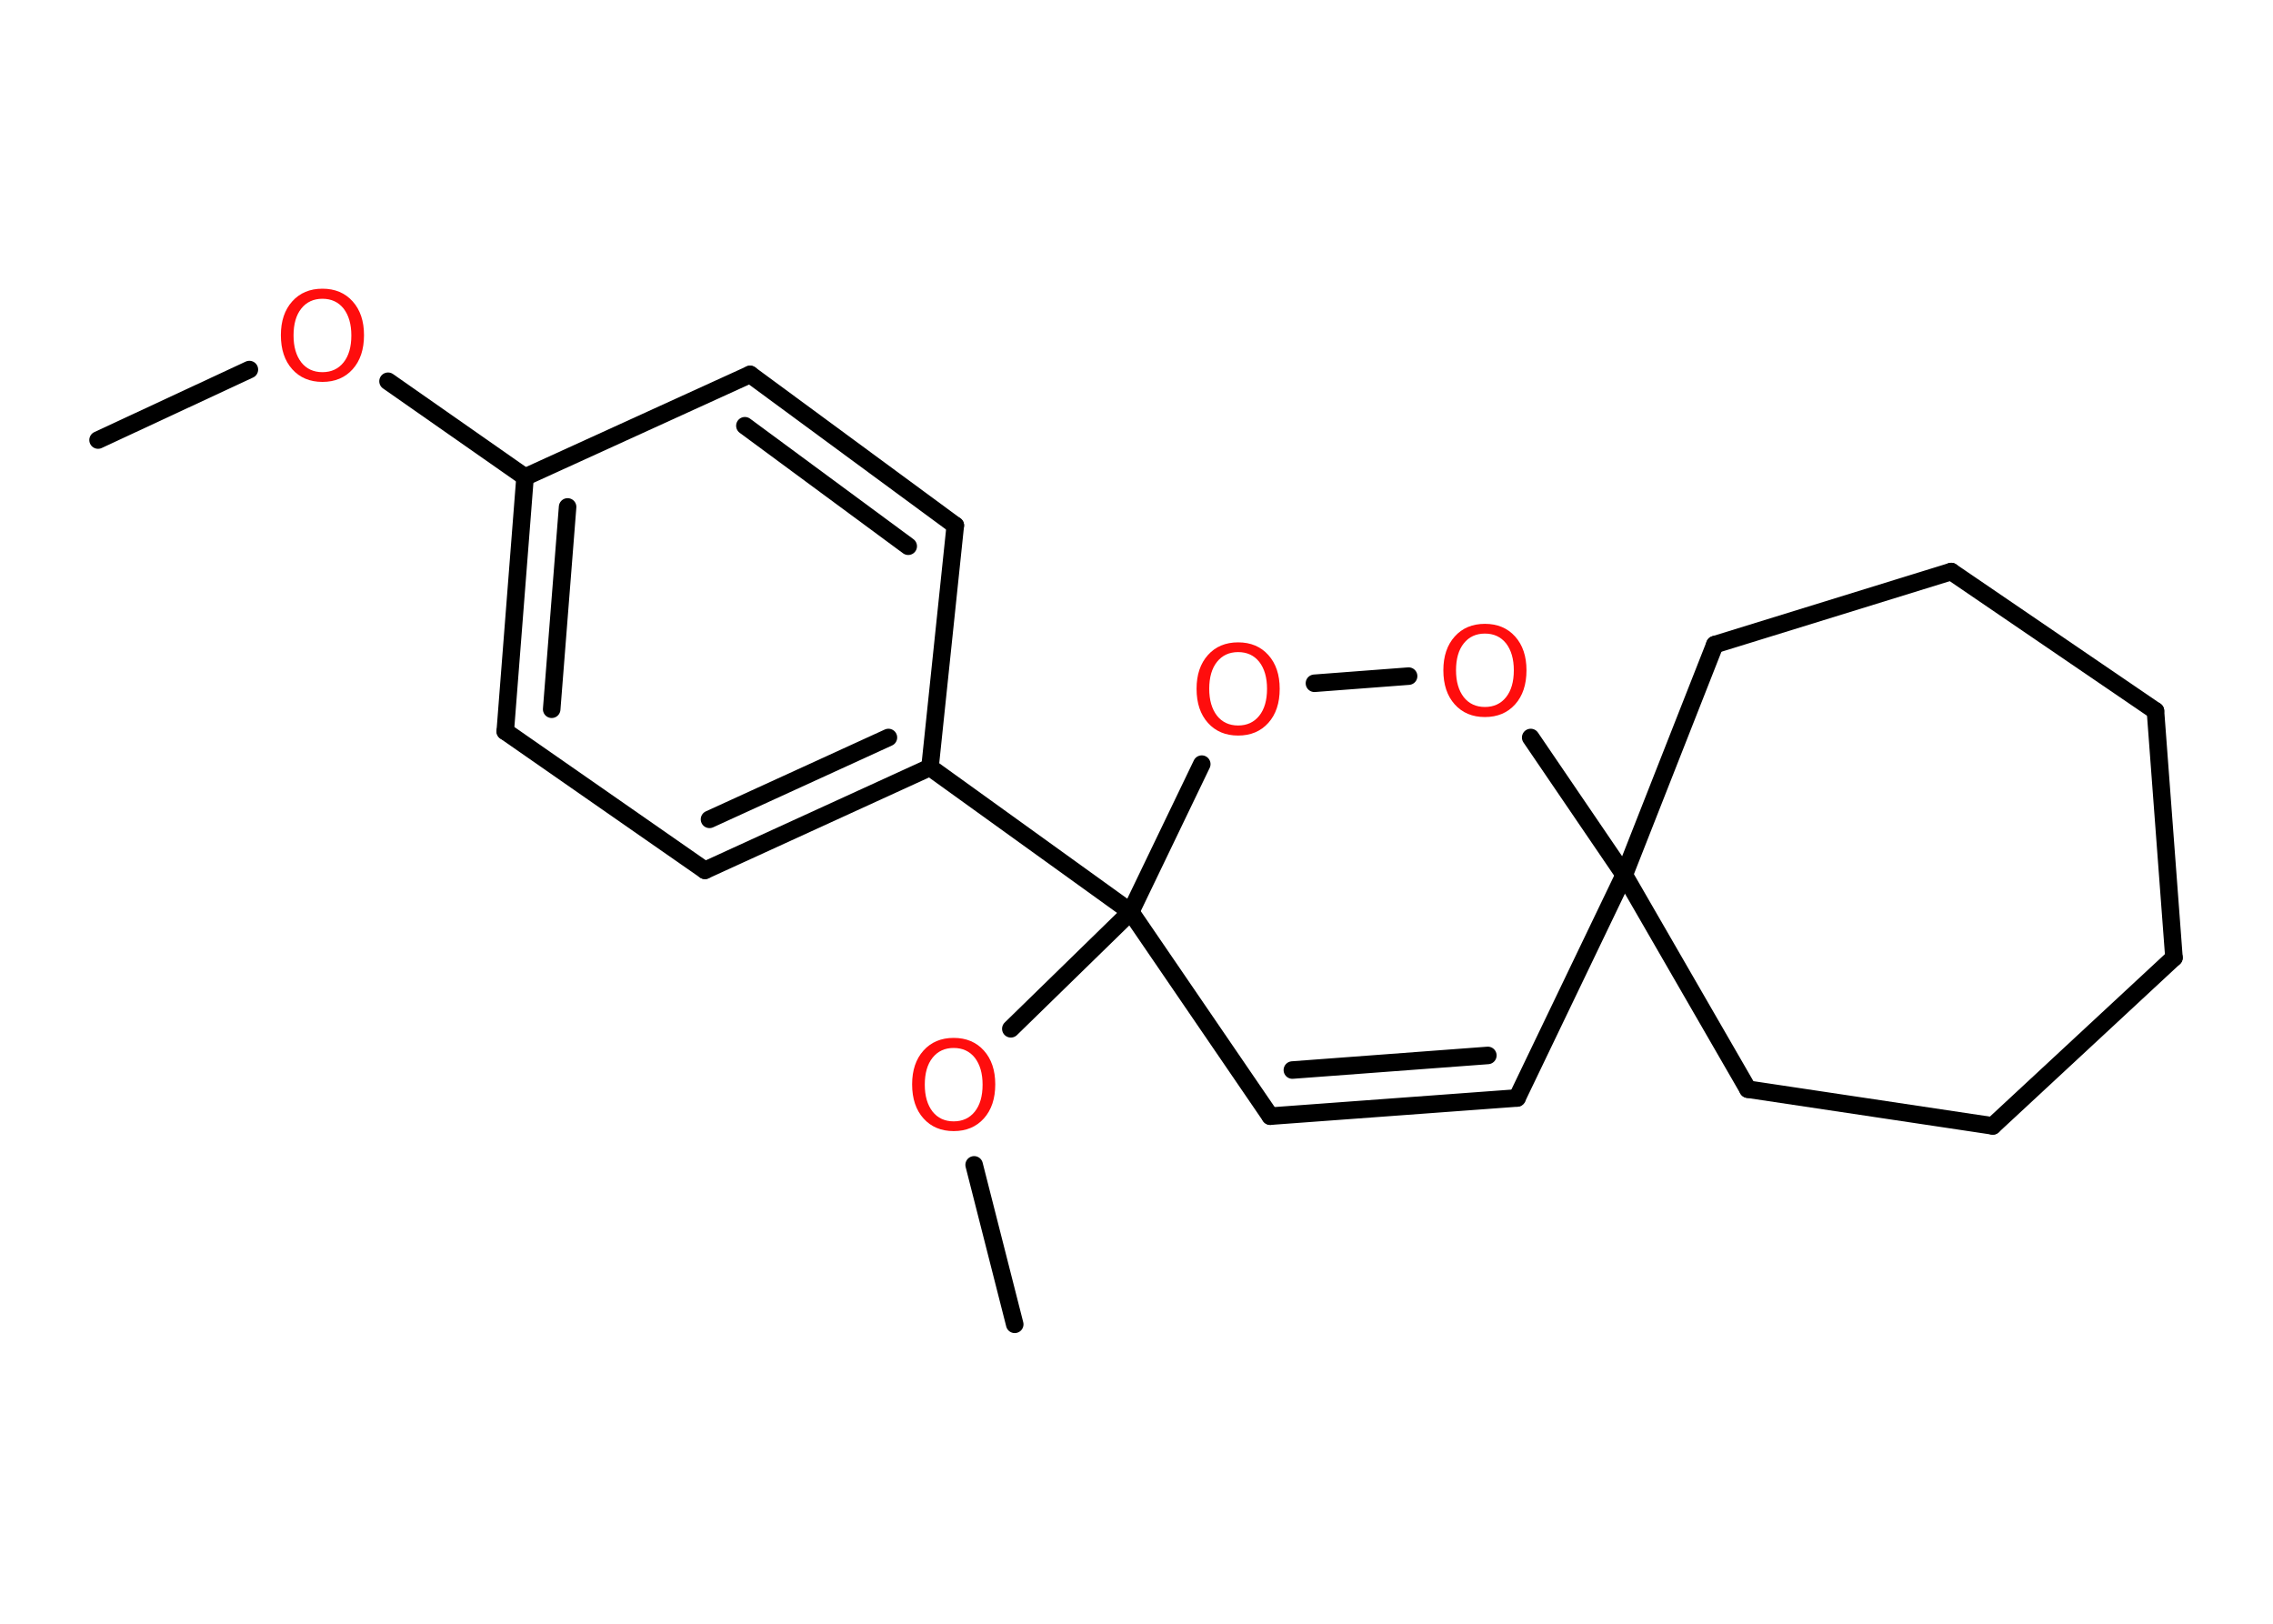 <?xml version='1.0' encoding='UTF-8'?>
<!DOCTYPE svg PUBLIC "-//W3C//DTD SVG 1.1//EN" "http://www.w3.org/Graphics/SVG/1.1/DTD/svg11.dtd">
<svg version='1.2' xmlns='http://www.w3.org/2000/svg' xmlns:xlink='http://www.w3.org/1999/xlink' width='70.0mm' height='50.0mm' viewBox='0 0 70.0 50.0'>
  <desc>Generated by the Chemistry Development Kit (http://github.com/cdk)</desc>
  <g stroke-linecap='round' stroke-linejoin='round' stroke='#000000' stroke-width='.54' fill='#FF0D0D'>
    <rect x='.0' y='.0' width='70.0' height='50.0' fill='#FFFFFF' stroke='none'/>
    <g id='mol1' class='mol'>
      <line id='mol1bnd1' class='bond' x1='3.02' y1='13.55' x2='7.68' y2='11.38'/>
      <line id='mol1bnd2' class='bond' x1='11.95' y1='11.74' x2='16.17' y2='14.69'/>
      <g id='mol1bnd3' class='bond'>
        <line x1='16.17' y1='14.69' x2='15.56' y2='22.52'/>
        <line x1='17.48' y1='15.61' x2='16.99' y2='21.84'/>
      </g>
      <line id='mol1bnd4' class='bond' x1='15.56' y1='22.52' x2='21.71' y2='26.8'/>
      <g id='mol1bnd5' class='bond'>
        <line x1='21.71' y1='26.8' x2='28.64' y2='23.63'/>
        <line x1='21.85' y1='25.23' x2='27.36' y2='22.71'/>
      </g>
      <line id='mol1bnd6' class='bond' x1='28.64' y1='23.63' x2='34.82' y2='28.08'/>
      <line id='mol1bnd7' class='bond' x1='34.82' y1='28.08' x2='31.13' y2='31.68'/>
      <line id='mol1bnd8' class='bond' x1='30.0' y1='35.87' x2='31.25' y2='40.78'/>
      <line id='mol1bnd9' class='bond' x1='34.82' y1='28.08' x2='39.12' y2='34.37'/>
      <g id='mol1bnd10' class='bond'>
        <line x1='39.12' y1='34.37' x2='46.72' y2='33.81'/>
        <line x1='39.8' y1='32.95' x2='45.82' y2='32.5'/>
      </g>
      <line id='mol1bnd11' class='bond' x1='46.72' y1='33.81' x2='50.02' y2='26.94'/>
      <line id='mol1bnd12' class='bond' x1='50.02' y1='26.94' x2='53.83' y2='33.54'/>
      <line id='mol1bnd13' class='bond' x1='53.83' y1='33.54' x2='61.37' y2='34.67'/>
      <line id='mol1bnd14' class='bond' x1='61.37' y1='34.67' x2='66.95' y2='29.49'/>
      <line id='mol1bnd15' class='bond' x1='66.95' y1='29.49' x2='66.38' y2='21.89'/>
      <line id='mol1bnd16' class='bond' x1='66.38' y1='21.89' x2='60.09' y2='17.6'/>
      <line id='mol1bnd17' class='bond' x1='60.09' y1='17.6' x2='52.81' y2='19.85'/>
      <line id='mol1bnd18' class='bond' x1='50.02' y1='26.94' x2='52.81' y2='19.85'/>
      <line id='mol1bnd19' class='bond' x1='50.02' y1='26.94' x2='47.14' y2='22.71'/>
      <line id='mol1bnd20' class='bond' x1='43.38' y1='20.82' x2='40.48' y2='21.04'/>
      <line id='mol1bnd21' class='bond' x1='34.82' y1='28.08' x2='37.01' y2='23.53'/>
      <line id='mol1bnd22' class='bond' x1='28.64' y1='23.63' x2='29.42' y2='16.18'/>
      <g id='mol1bnd23' class='bond'>
        <line x1='29.42' y1='16.18' x2='23.1' y2='11.53'/>
        <line x1='27.97' y1='16.82' x2='22.94' y2='13.11'/>
      </g>
      <line id='mol1bnd24' class='bond' x1='16.17' y1='14.69' x2='23.1' y2='11.53'/>
      <path id='mol1atm2' class='atom' d='M9.93 9.2q-.41 .0 -.65 .3q-.24 .3 -.24 .83q.0 .52 .24 .83q.24 .3 .65 .3q.41 .0 .65 -.3q.24 -.3 .24 -.83q.0 -.52 -.24 -.83q-.24 -.3 -.65 -.3zM9.93 8.89q.58 .0 .93 .39q.35 .39 .35 1.04q.0 .66 -.35 1.05q-.35 .39 -.93 .39q-.58 .0 -.93 -.39q-.35 -.39 -.35 -1.05q.0 -.65 .35 -1.04q.35 -.39 .93 -.39z' stroke='none'/>
      <path id='mol1atm8' class='atom' d='M29.37 32.27q-.41 .0 -.65 .3q-.24 .3 -.24 .83q.0 .52 .24 .83q.24 .3 .65 .3q.41 .0 .65 -.3q.24 -.3 .24 -.83q.0 -.52 -.24 -.83q-.24 -.3 -.65 -.3zM29.37 31.96q.58 .0 .93 .39q.35 .39 .35 1.04q.0 .66 -.35 1.05q-.35 .39 -.93 .39q-.58 .0 -.93 -.39q-.35 -.39 -.35 -1.05q.0 -.65 .35 -1.04q.35 -.39 .93 -.39z' stroke='none'/>
      <path id='mol1atm19' class='atom' d='M45.73 19.51q-.41 .0 -.65 .3q-.24 .3 -.24 .83q.0 .52 .24 .83q.24 .3 .65 .3q.41 .0 .65 -.3q.24 -.3 .24 -.83q.0 -.52 -.24 -.83q-.24 -.3 -.65 -.3zM45.73 19.21q.58 .0 .93 .39q.35 .39 .35 1.04q.0 .66 -.35 1.05q-.35 .39 -.93 .39q-.58 .0 -.93 -.39q-.35 -.39 -.35 -1.05q.0 -.65 .35 -1.04q.35 -.39 .93 -.39z' stroke='none'/>
      <path id='mol1atm20' class='atom' d='M38.13 20.08q-.41 .0 -.65 .3q-.24 .3 -.24 .83q.0 .52 .24 .83q.24 .3 .65 .3q.41 .0 .65 -.3q.24 -.3 .24 -.83q.0 -.52 -.24 -.83q-.24 -.3 -.65 -.3zM38.13 19.78q.58 .0 .93 .39q.35 .39 .35 1.04q.0 .66 -.35 1.05q-.35 .39 -.93 .39q-.58 .0 -.93 -.39q-.35 -.39 -.35 -1.05q.0 -.65 .35 -1.04q.35 -.39 .93 -.39z' stroke='none'/>
    </g>
  </g>
</svg>
